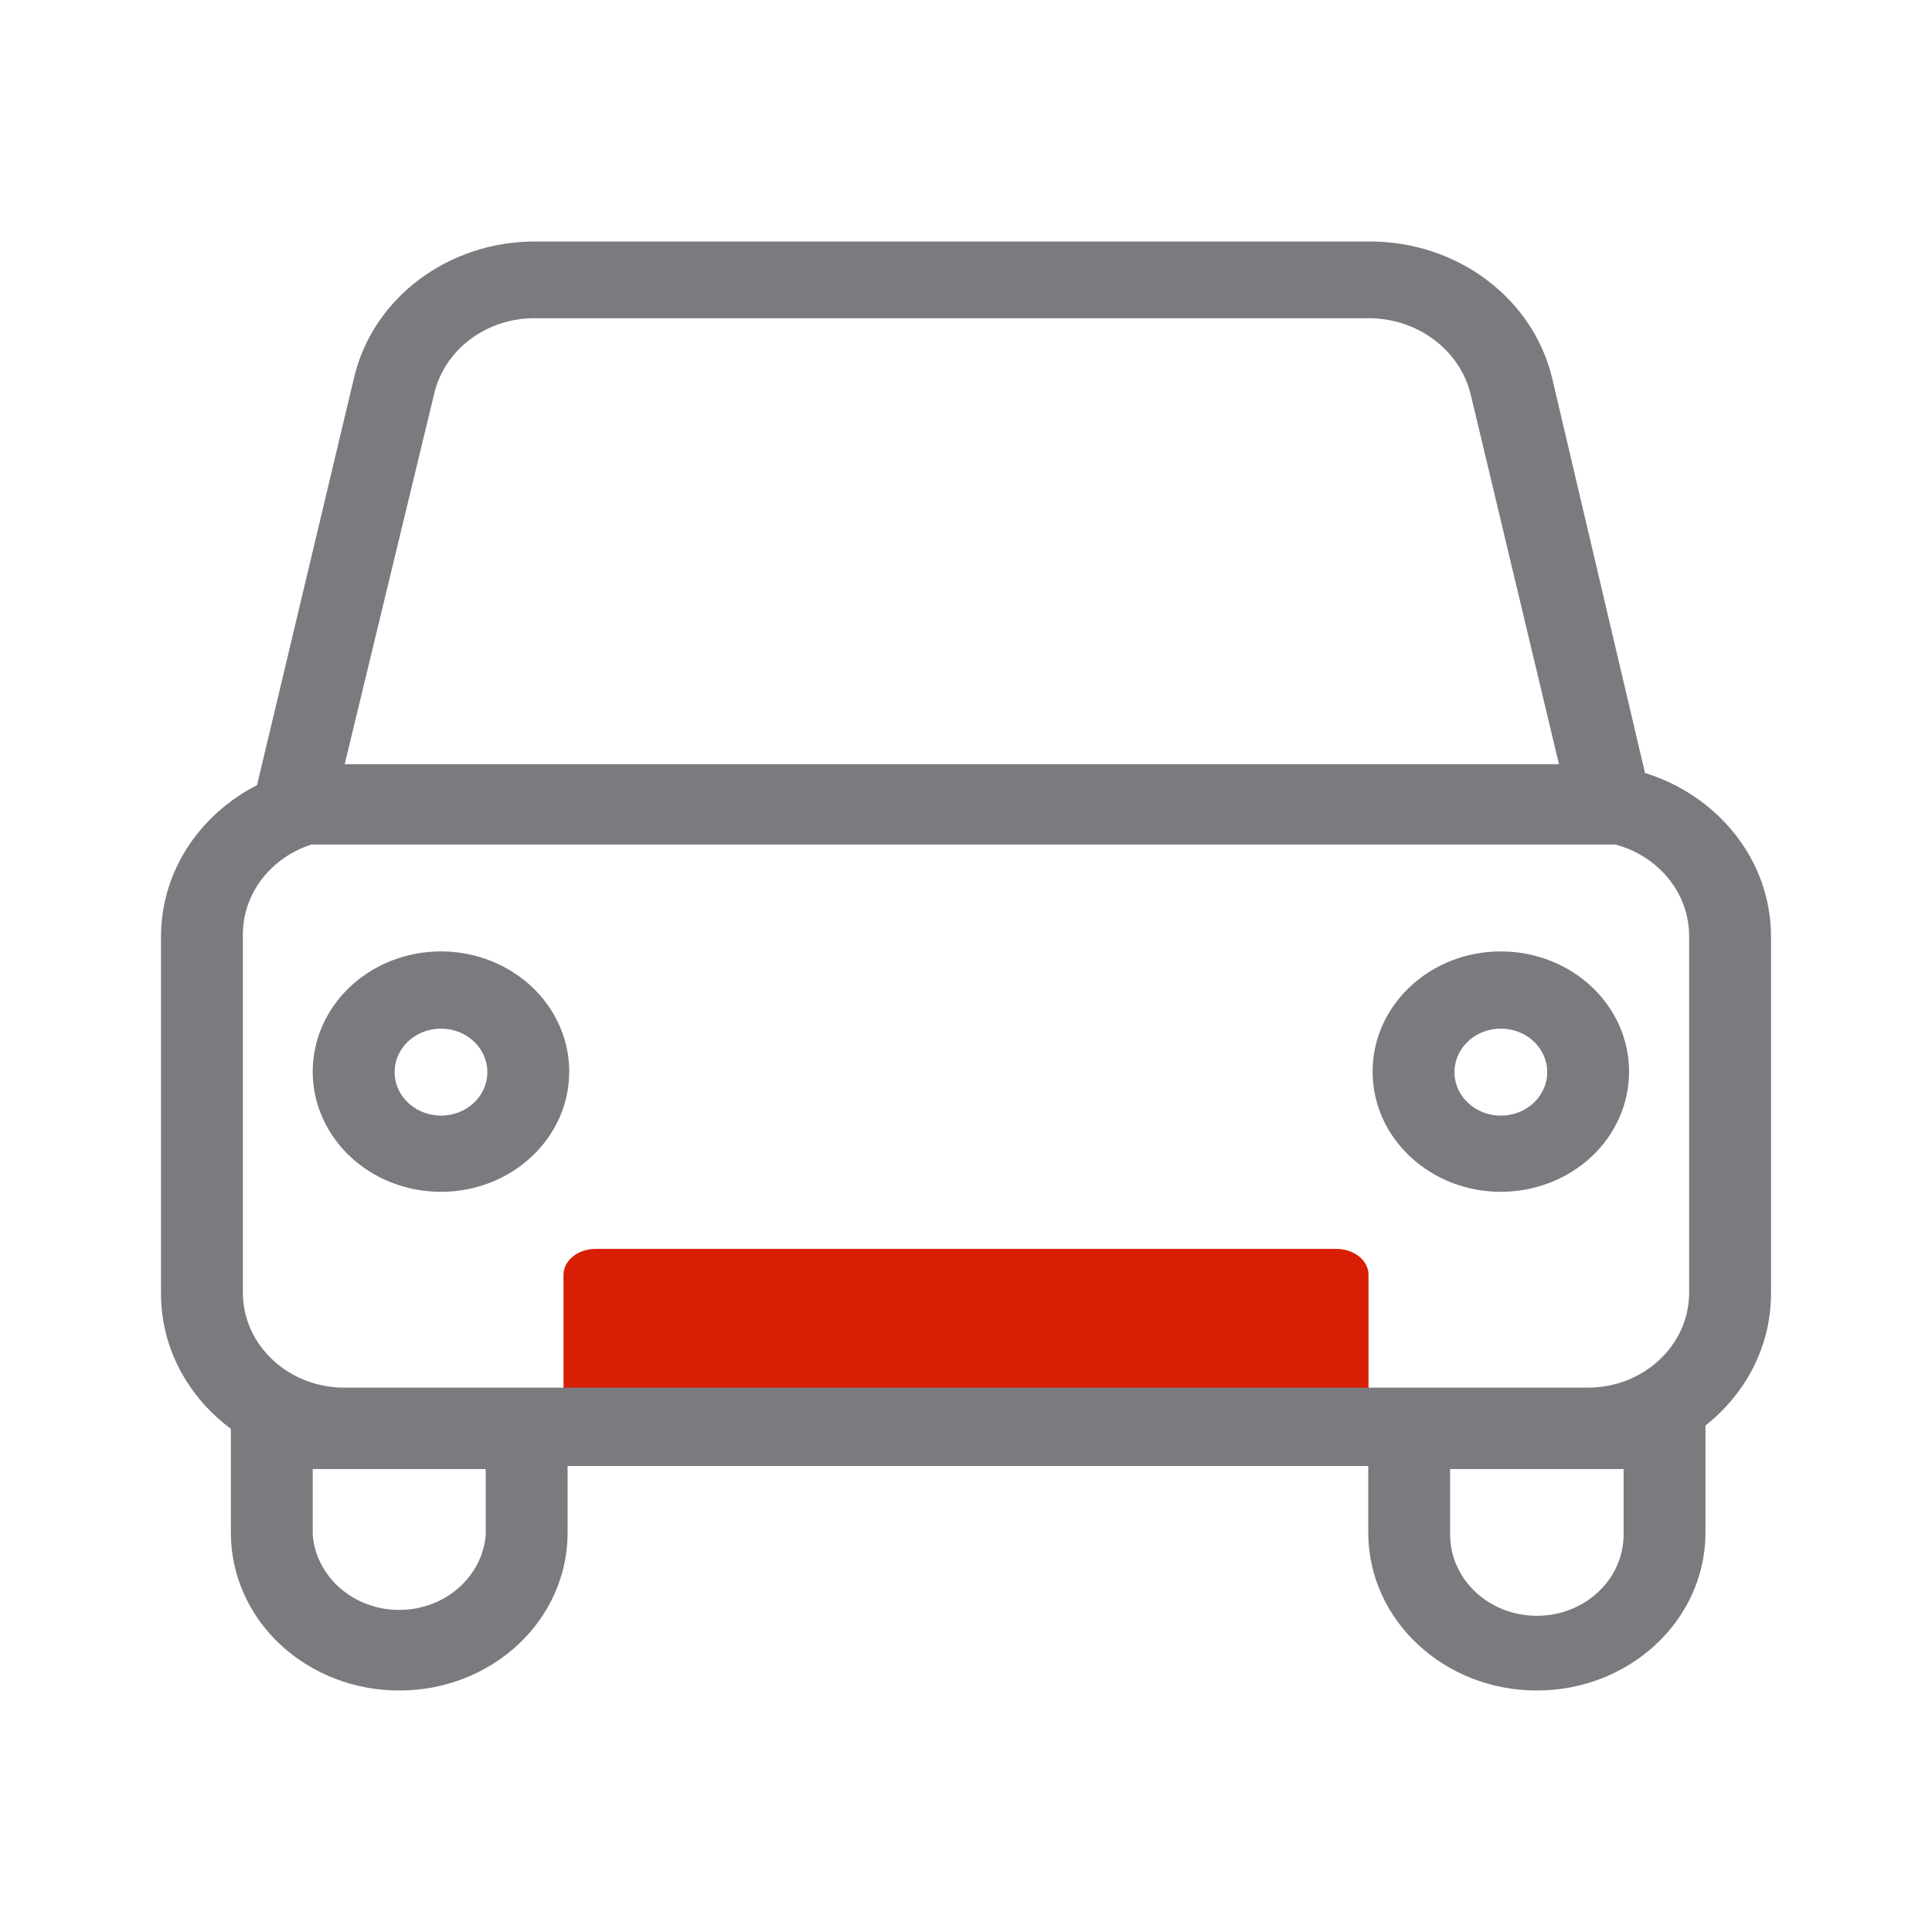 <svg width="24" height="24" viewBox="0 0 24 24" fill="none" xmlns="http://www.w3.org/2000/svg">
<path d="M7 15.836C7 15.658 7.179 15.514 7.4 15.514H16.6C16.821 15.514 17 15.658 17 15.836V17.678C17 17.856 16.821 18 16.6 18H7.4C7.179 18 7 17.856 7 17.678V15.836Z" fill="#D81E05"/>
<path fill-rule="evenodd" clip-rule="evenodd" d="M19.366 9.493L18.271 4.906C18.141 4.359 17.629 3.966 17.031 3.953H6.651C6.042 3.947 5.513 4.347 5.39 4.906L4.282 9.493H19.366ZM3.193 9.753L4.4 4.684C4.636 3.697 5.572 2.997 6.651 3H17.031C18.111 3.005 19.044 3.709 19.281 4.696L20.435 9.602C21.342 9.884 21.997 10.684 22 11.628V16.076C21.998 16.731 21.682 17.316 21.186 17.708V19.043C21.183 20.125 20.246 21 19.091 21C17.937 21 17 20.125 16.997 19.043V18.211H7.051V19.043C7.051 19.562 6.831 20.06 6.439 20.427C6.048 20.794 5.516 21 4.963 21C4.408 21.002 3.875 20.796 3.482 20.429C3.089 20.062 2.868 19.563 2.868 19.043V17.749C2.341 17.358 2.002 16.754 2 16.076V11.628C2.003 10.819 2.484 10.116 3.193 9.753ZM3.869 10.491C3.373 10.65 3.017 11.091 3.017 11.609V16.057C3.017 16.709 3.582 17.238 4.278 17.238H19.722C20.411 17.239 20.972 16.721 20.983 16.076V11.628C20.983 11.087 20.595 10.631 20.066 10.491H3.869ZM3.885 18.249V19.069C3.929 19.594 4.397 19.999 4.959 19.999C5.522 19.999 5.989 19.594 6.034 19.069V18.249H3.885ZM18.014 18.249V19.062C18.014 19.62 18.496 20.072 19.092 20.072C19.687 20.072 20.169 19.62 20.169 19.062V18.249H18.014ZM4.008 13.888C4.257 14.446 4.84 14.808 5.485 14.805C6.362 14.802 7.071 14.134 7.071 13.312C7.071 12.707 6.682 12.163 6.086 11.932C5.49 11.701 4.804 11.83 4.349 12.258C3.894 12.687 3.759 13.33 4.008 13.888ZM4.947 13.109C5.038 12.906 5.25 12.776 5.485 12.778C5.798 12.782 6.051 13.019 6.054 13.312C6.057 13.532 5.918 13.731 5.702 13.816C5.486 13.901 5.236 13.855 5.071 13.7C4.905 13.545 4.856 13.311 4.947 13.109ZM18.644 14.805C17.764 14.805 17.051 14.137 17.051 13.312C17.051 12.487 17.764 11.819 18.644 11.819C19.524 11.819 20.237 12.487 20.237 13.312C20.237 13.708 20.07 14.088 19.771 14.368C19.472 14.648 19.067 14.805 18.644 14.805ZM18.644 12.778C18.41 12.778 18.2 12.911 18.111 13.113C18.022 13.316 18.073 13.549 18.239 13.703C18.405 13.856 18.654 13.901 18.869 13.816C19.084 13.73 19.223 13.531 19.22 13.312C19.217 13.016 18.96 12.778 18.644 12.778Z" fill="#797B7F"/>
</svg>
